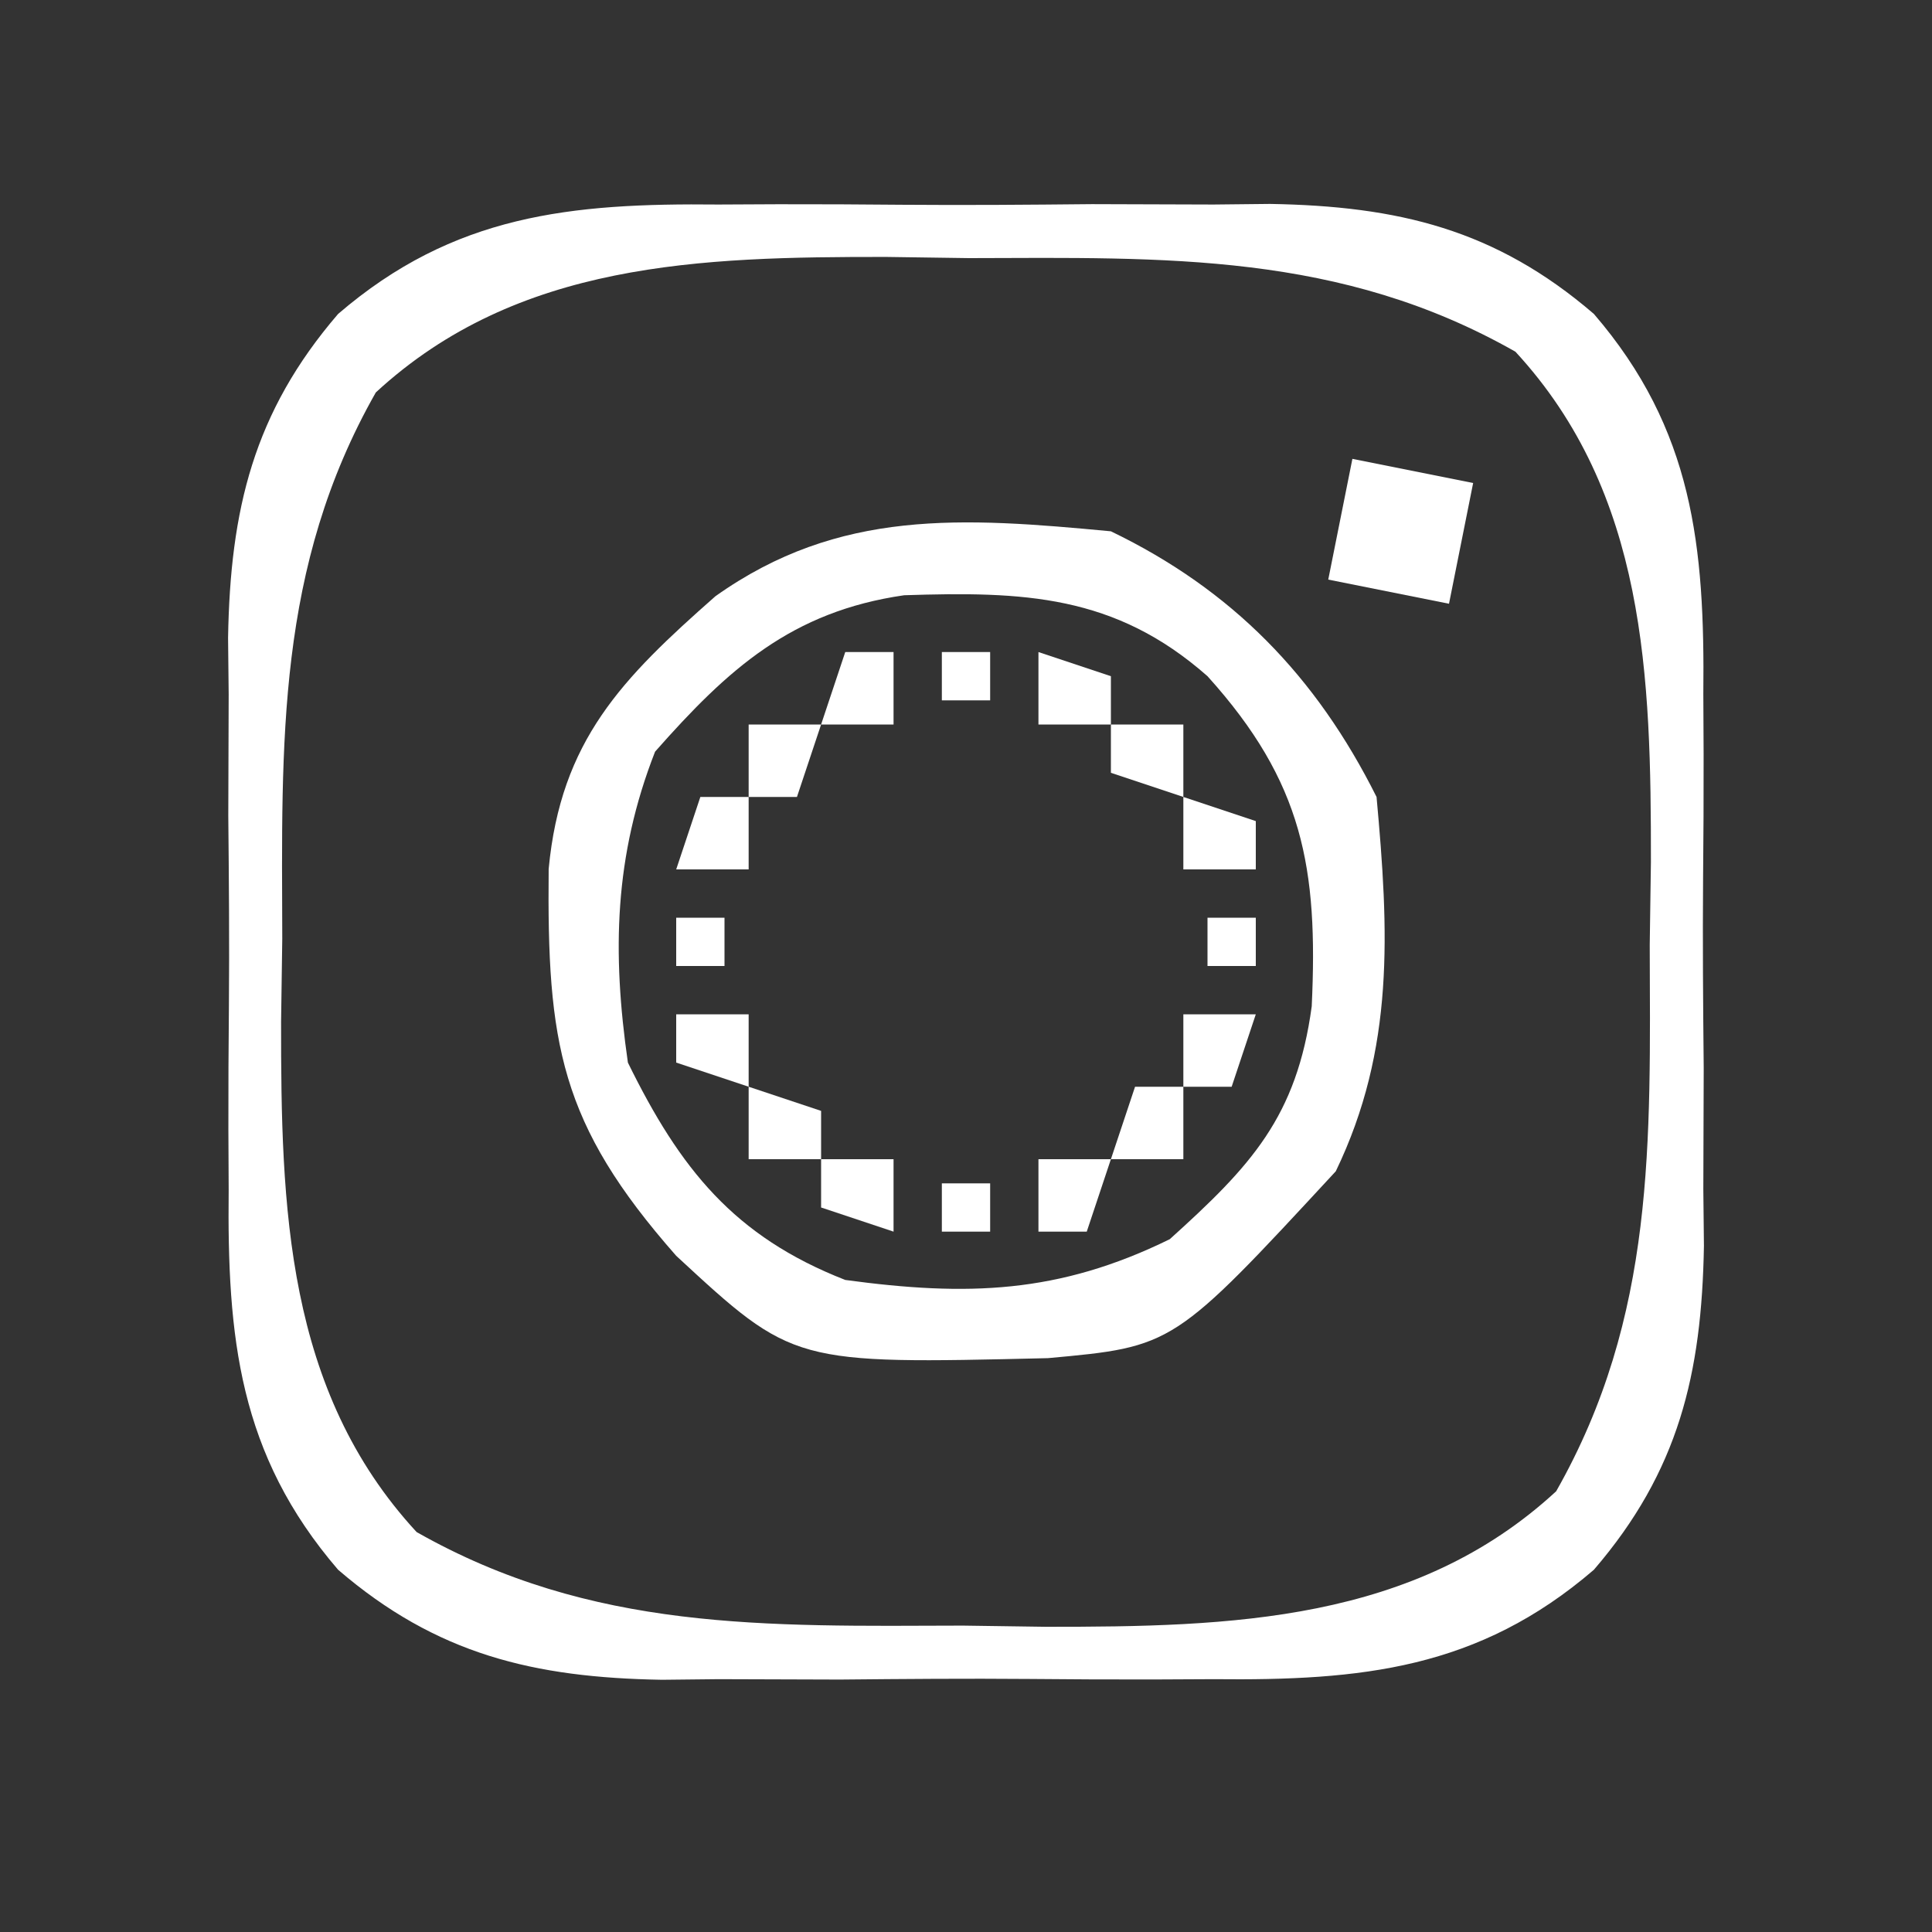 <?xml version="1.0" encoding="UTF-8"?>
<svg version="1.1" xmlns="http://www.w3.org/2000/svg" width="80" height="80">
<rect width="100%" height="100%" fill="#333333" stroke="none"/>
<path d="M0 0 C0.817 -0.004 1.634 -0.008 2.476 -0.012 C4.193 -0.014 5.911 -0.007 7.629 0.01 C10.243 0.031 12.855 0.01 15.469 -0.016 C17.146 -0.013 18.823 -0.008 20.5 0 C21.66 -0.012 21.66 -0.012 22.843 -0.025 C28.137 0.066 32.168 1.02 36.25 4.531 C40.368 9.319 40.845 14.165 40.781 20.281 C40.785 21.098 40.789 21.915 40.793 22.757 C40.796 24.475 40.788 26.192 40.771 27.91 C40.75 30.524 40.771 33.136 40.797 35.75 C40.794 37.427 40.789 39.104 40.781 40.781 C40.789 41.554 40.797 42.327 40.806 43.124 C40.715 48.418 39.761 52.449 36.25 56.531 C31.462 60.649 26.616 61.127 20.5 61.062 C19.683 61.066 18.866 61.07 18.024 61.074 C16.307 61.077 14.589 61.07 12.871 61.053 C10.257 61.031 7.645 61.053 5.031 61.078 C3.354 61.075 1.677 61.07 0 61.062 C-0.773 61.071 -1.546 61.079 -2.343 61.087 C-7.637 60.997 -11.668 60.042 -15.75 56.531 C-19.868 51.743 -20.345 46.897 -20.281 40.781 C-20.285 39.964 -20.289 39.147 -20.293 38.306 C-20.296 36.588 -20.288 34.87 -20.271 33.152 C-20.25 30.538 -20.271 27.927 -20.297 25.312 C-20.294 23.635 -20.289 21.958 -20.281 20.281 C-20.289 19.508 -20.297 18.735 -20.306 17.938 C-20.215 12.644 -19.261 8.614 -15.75 4.531 C-10.962 0.413 -6.116 -0.064 0 0 Z M-14.188 7.781 C-18.307 15.032 -18.086 22.254 -18.062 30.406 C-18.079 31.539 -18.095 32.672 -18.111 33.84 C-18.116 41.503 -17.922 49.095 -12.5 54.969 C-5.25 59.088 1.973 58.867 10.125 58.844 C11.258 58.86 12.391 58.876 13.559 58.893 C21.222 58.897 28.814 58.703 34.688 53.281 C38.807 46.031 38.586 38.809 38.562 30.656 C38.579 29.523 38.595 28.39 38.611 27.223 C38.616 19.559 38.422 11.967 33 6.094 C25.75 1.974 18.527 2.196 10.375 2.219 C9.242 2.203 8.109 2.187 6.941 2.17 C-0.722 2.165 -8.314 2.36 -14.188 7.781 Z " fill="#FFFFFF" transform="translate(29.75,8.469)"/>
<path d="M0 0 C5.018 2.419 8.5 5.999 11 11 C11.507 16.555 11.763 21.418 9.312 26.5 C2.594 33.763 2.594 33.763 -2.609 34.238 C-13.149 34.487 -13.149 34.487 -18 30 C-22.831 24.516 -23.35 21.195 -23.281 13.984 C-22.779 8.659 -20.246 6.098 -16.375 2.688 C-11.255 -0.95 -6.13 -0.578 0 0 Z M-18.875 9.125 C-20.565 13.443 -20.66 17.427 -20 22 C-17.837 26.406 -15.603 29.199 -11 31 C-5.957 31.684 -2.169 31.574 2.438 29.312 C5.797 26.281 7.694 24.259 8.316 19.668 C8.582 13.95 7.968 10.397 4 6 C0.163 2.614 -3.634 2.487 -8.562 2.648 C-13.225 3.321 -15.852 5.699 -18.875 9.125 Z " fill="#FFFFFF" transform="translate(46,22)"/>
<path d="M0 0 C1.65 0.33 3.3 0.66 5 1 C4.67 2.65 4.34 4.3 4 6 C2.35 5.67 0.7 5.34 -1 5 C-0.67 3.35 -0.34 1.7 0 0 Z " fill="#FFFFFF" transform="translate(56,19)"/>
<path d="M0 0 C0.99 0 1.98 0 3 0 C2.67 0.99 2.34 1.98 2 3 C1.34 3 0.68 3 0 3 C0 2.01 0 1.02 0 0 Z " fill="#FFFFFF" transform="translate(43,48)"/>
<path d="M0 0 C0.99 0 1.98 0 3 0 C3 0.99 3 1.98 3 3 C2.01 2.67 1.02 2.34 0 2 C0 1.34 0 0.68 0 0 Z " fill="#FFFFFF" transform="translate(34,48)"/>
<path d="M0 0 C0.66 0 1.32 0 2 0 C2 0.99 2 1.98 2 3 C1.01 3 0.02 3 -1 3 C-0.67 2.01 -0.34 1.02 0 0 Z " fill="#FFFFFF" transform="translate(47,45)"/>
<path d="M0 0 C0.99 0.33 1.98 0.66 3 1 C3 1.66 3 2.32 3 3 C2.01 3 1.02 3 0 3 C0 2.01 0 1.02 0 0 Z " fill="#FFFFFF" transform="translate(31,45)"/>
<path d="M0 0 C0.99 0 1.98 0 3 0 C2.67 0.99 2.34 1.98 2 3 C1.34 3 0.68 3 0 3 C0 2.01 0 1.02 0 0 Z " fill="#FFFFFF" transform="translate(49,42)"/>
<path d="M0 0 C0.99 0 1.98 0 3 0 C3 0.99 3 1.98 3 3 C2.01 2.67 1.02 2.34 0 2 C0 1.34 0 0.68 0 0 Z " fill="#FFFFFF" transform="translate(28,42)"/>
<path d="M0 0 C0.99 0.33 1.98 0.66 3 1 C3 1.66 3 2.32 3 3 C2.01 3 1.02 3 0 3 C0 2.01 0 1.02 0 0 Z " fill="#FFFFFF" transform="translate(49,33)"/>
<path d="M0 0 C0.66 0 1.32 0 2 0 C2 0.99 2 1.98 2 3 C1.01 3 0.02 3 -1 3 C-0.67 2.01 -0.34 1.02 0 0 Z " fill="#FFFFFF" transform="translate(29,33)"/>
<path d="M0 0 C0.99 0 1.98 0 3 0 C3 0.99 3 1.98 3 3 C2.01 2.67 1.02 2.34 0 2 C0 1.34 0 0.68 0 0 Z " fill="#FFFFFF" transform="translate(46,30)"/>
<path d="M0 0 C0.99 0 1.98 0 3 0 C2.67 0.99 2.34 1.98 2 3 C1.34 3 0.68 3 0 3 C0 2.01 0 1.02 0 0 Z " fill="#FFFFFF" transform="translate(31,30)"/>
<path d="M0 0 C0.99 0.33 1.98 0.66 3 1 C3 1.66 3 2.32 3 3 C2.01 3 1.02 3 0 3 C0 2.01 0 1.02 0 0 Z " fill="#FFFFFF" transform="translate(43,27)"/>
<path d="M0 0 C0.66 0 1.32 0 2 0 C2 0.99 2 1.98 2 3 C1.01 3 0.02 3 -1 3 C-0.67 2.01 -0.34 1.02 0 0 Z " fill="#FFFFFF" transform="translate(35,27)"/>
<path d="M0 0 C0.66 0 1.32 0 2 0 C2 0.66 2 1.32 2 2 C1.34 2 0.68 2 0 2 C0 1.34 0 0.68 0 0 Z " fill="#FFFFFF" transform="translate(39,49)"/>
<path d="M0 0 C0.66 0 1.32 0 2 0 C2 0.66 2 1.32 2 2 C1.34 2 0.68 2 0 2 C0 1.34 0 0.68 0 0 Z " fill="#FFFFFF" transform="translate(50,38)"/>
<path d="M0 0 C0.66 0 1.32 0 2 0 C2 0.66 2 1.32 2 2 C1.34 2 0.68 2 0 2 C0 1.34 0 0.68 0 0 Z " fill="#FFFFFF" transform="translate(28,38)"/>
<path d="M0 0 C0.66 0 1.32 0 2 0 C2 0.66 2 1.32 2 2 C1.34 2 0.68 2 0 2 C0 1.34 0 0.68 0 0 Z " fill="#FFFFFF" transform="translate(39,27)"/>
</svg>
